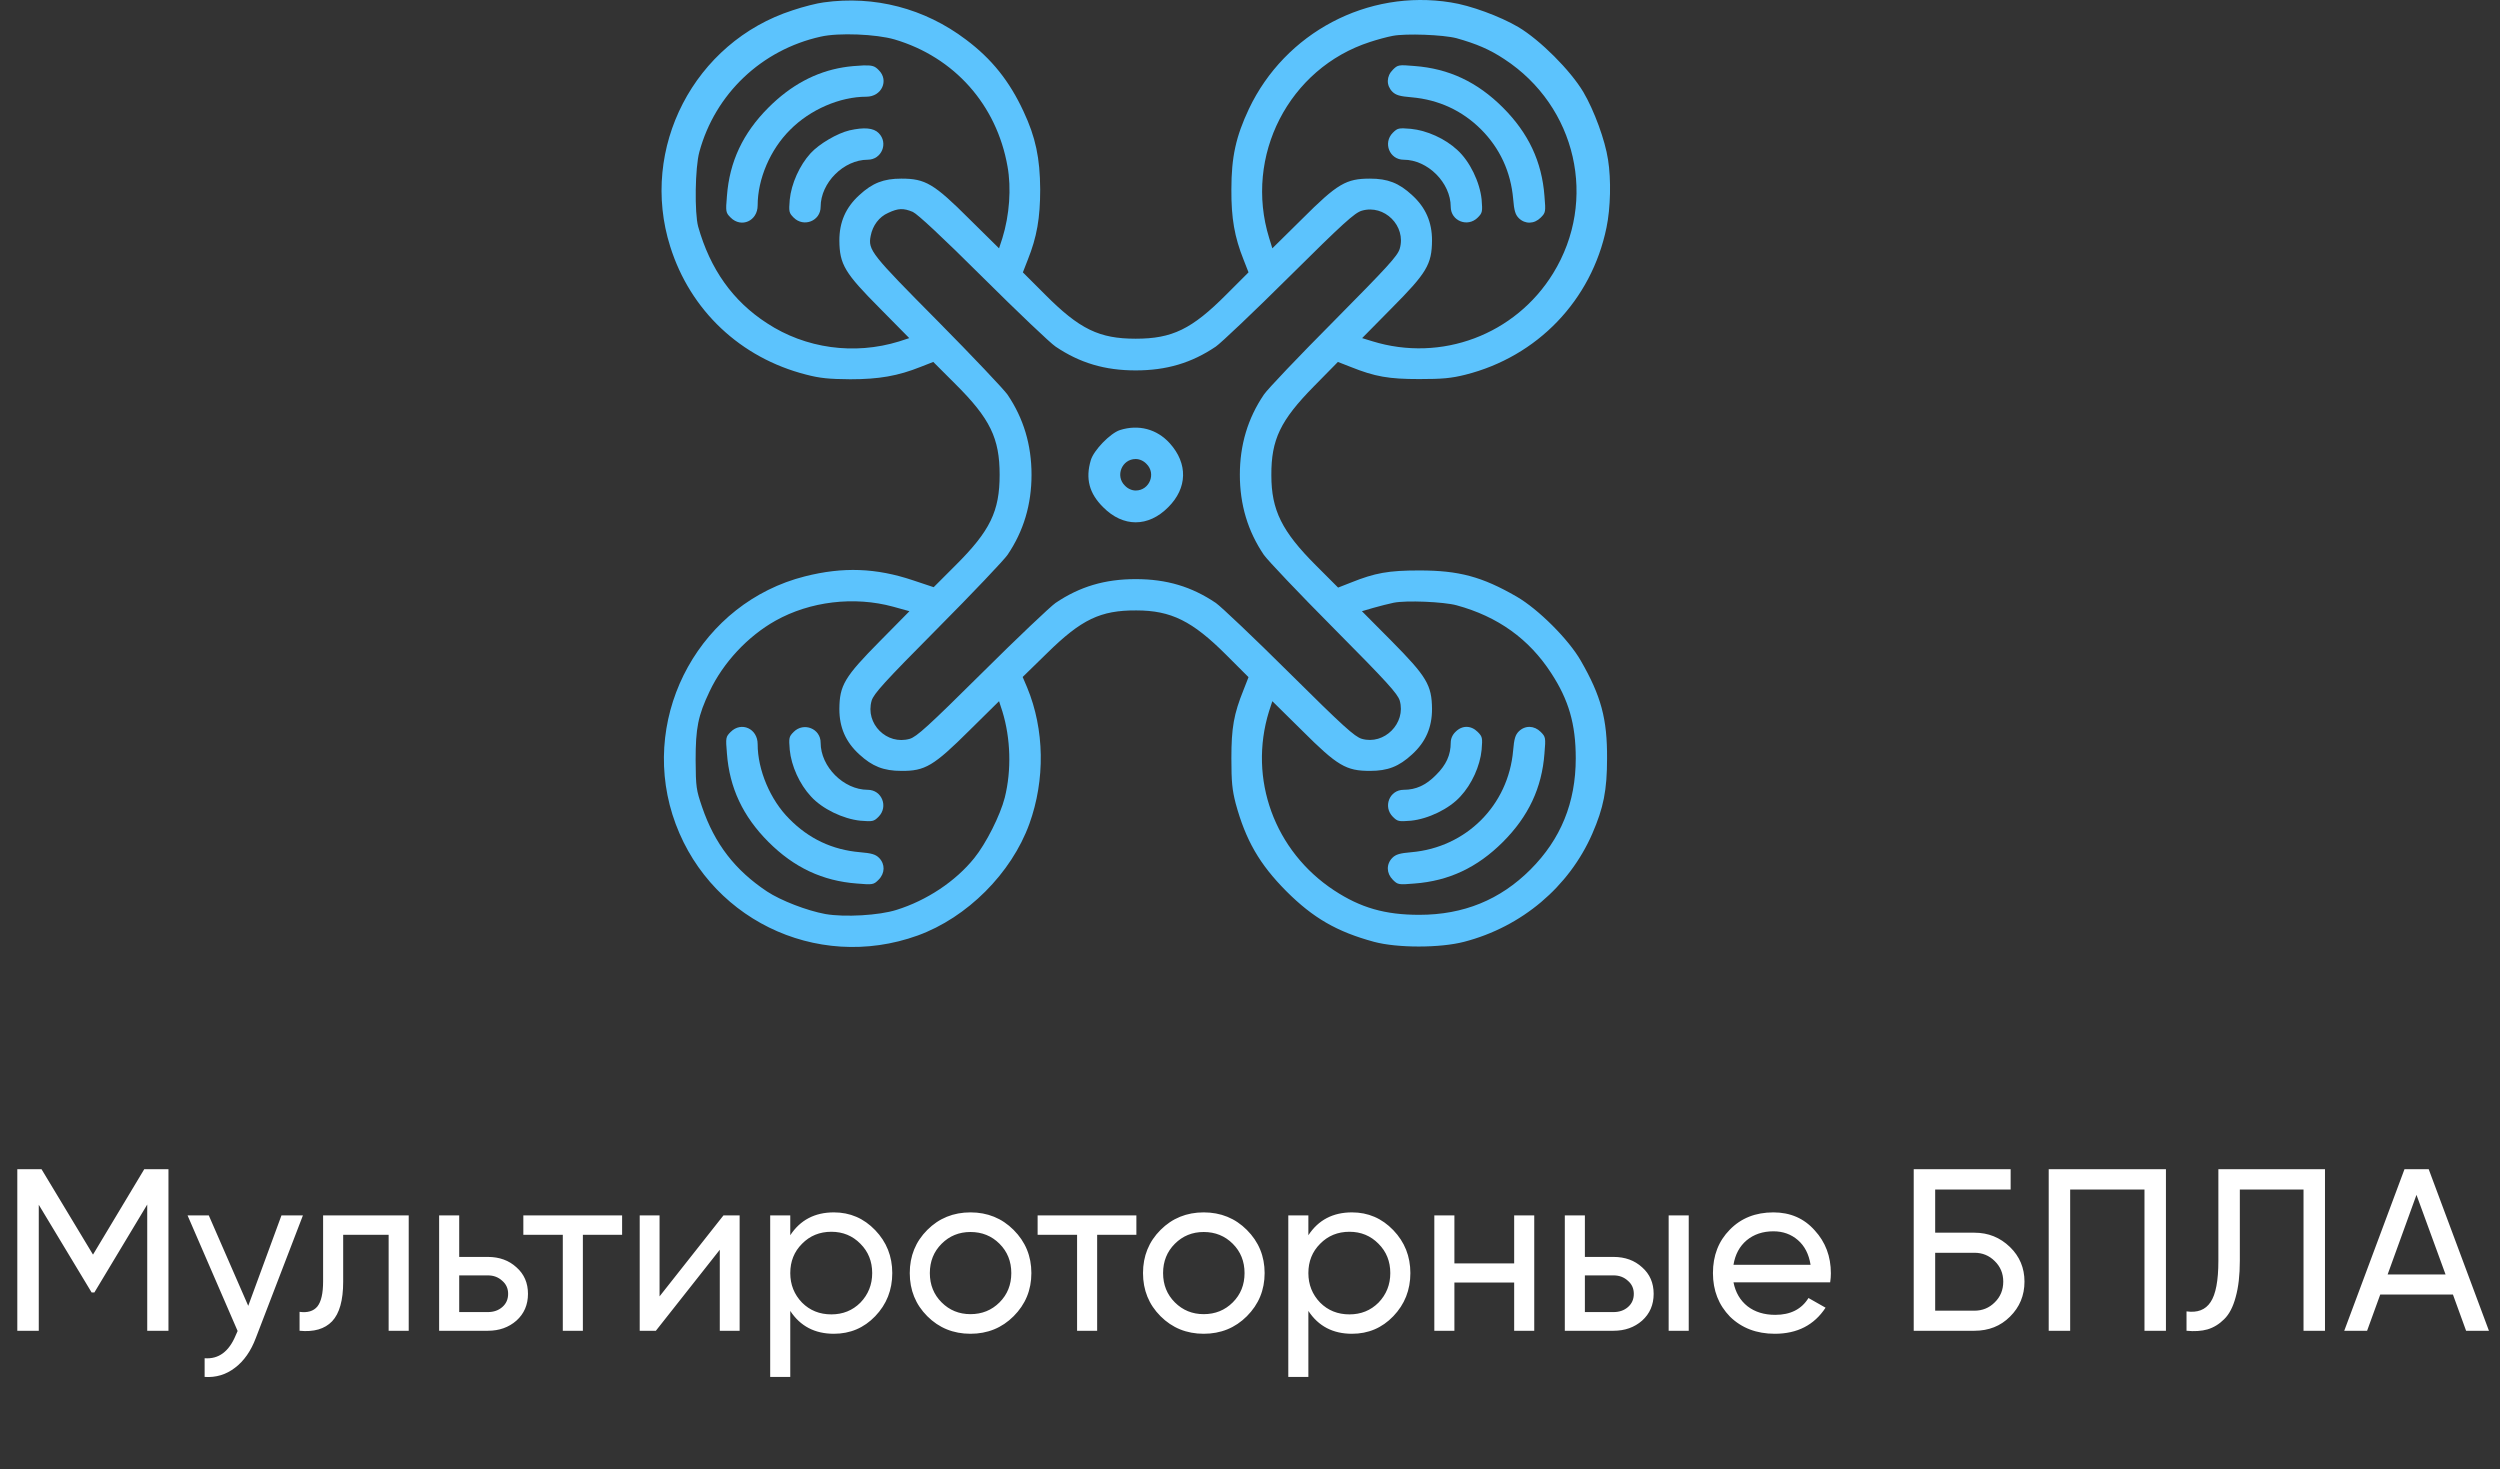 <svg width="325" height="191" viewBox="0 0 325 191" fill="none" xmlns="http://www.w3.org/2000/svg">
<rect x="0" y="0" width="325" height="191" fill="#333333" stroke="none"/>
<path d="M18.75 152H21.9V173H19.14V156.59L12.27 168.02H11.91L5.04 156.62V173H2.25V152H5.4L12.09 163.1L18.75 152ZM32.271 169.76L36.591 158H39.381L33.261 173.93C32.621 175.63 31.721 176.92 30.561 177.8C29.401 178.7 28.081 179.1 26.601 179V176.57C28.421 176.71 29.771 175.71 30.651 173.57L30.891 173.03L24.381 158H27.141L32.271 169.76ZM42.003 158H53.133V173H50.523V160.52H44.613V166.64C44.613 169.04 44.133 170.75 43.173 171.77C42.213 172.77 40.803 173.18 38.943 173V170.54C39.983 170.68 40.753 170.45 41.253 169.85C41.753 169.23 42.003 168.14 42.003 166.58V158ZM59.697 163.4H63.417C64.917 163.4 66.157 163.85 67.137 164.75C68.137 165.63 68.637 166.78 68.637 168.2C68.637 169.62 68.137 170.78 67.137 171.68C66.137 172.56 64.897 173 63.417 173H57.087V158H59.697V163.4ZM59.697 170.57H63.417C64.177 170.57 64.807 170.35 65.307 169.91C65.807 169.47 66.057 168.9 66.057 168.2C66.057 167.5 65.797 166.93 65.277 166.49C64.777 166.03 64.157 165.8 63.417 165.8H59.697V170.57ZM68.034 158H80.874V160.52H75.774V173H73.164V160.52H68.034V158ZM85.742 168.53L94.052 158H96.152V173H93.572V162.47L85.262 173H83.162V158H85.742V168.53ZM108.405 157.61C110.505 157.61 112.295 158.38 113.775 159.92C115.255 161.46 115.995 163.32 115.995 165.5C115.995 167.7 115.255 169.57 113.775 171.11C112.315 172.63 110.525 173.39 108.405 173.39C105.925 173.39 104.035 172.4 102.735 170.42V179H100.125V158H102.735V160.58C104.035 158.6 105.925 157.61 108.405 157.61ZM108.075 170.87C109.575 170.87 110.835 170.36 111.855 169.34C112.875 168.28 113.385 167 113.385 165.5C113.385 163.98 112.875 162.71 111.855 161.69C110.835 160.65 109.575 160.13 108.075 160.13C106.555 160.13 105.285 160.65 104.265 161.69C103.245 162.71 102.735 163.98 102.735 165.5C102.735 167 103.245 168.28 104.265 169.34C105.285 170.36 106.555 170.87 108.075 170.87ZM131.769 171.11C130.249 172.63 128.379 173.39 126.159 173.39C123.939 173.39 122.069 172.63 120.549 171.11C119.029 169.59 118.269 167.72 118.269 165.5C118.269 163.28 119.029 161.41 120.549 159.89C122.069 158.37 123.939 157.61 126.159 157.61C128.379 157.61 130.249 158.37 131.769 159.89C133.309 161.43 134.079 163.3 134.079 165.5C134.079 167.7 133.309 169.57 131.769 171.11ZM126.159 170.84C127.659 170.84 128.919 170.33 129.939 169.31C130.959 168.29 131.469 167.02 131.469 165.5C131.469 163.98 130.959 162.71 129.939 161.69C128.919 160.67 127.659 160.16 126.159 160.16C124.679 160.16 123.429 160.67 122.409 161.69C121.389 162.71 120.879 163.98 120.879 165.5C120.879 167.02 121.389 168.29 122.409 169.31C123.429 170.33 124.679 170.84 126.159 170.84ZM134.89 158H147.73V160.52H142.63V173H140.02V160.52H134.89V158ZM162.091 171.11C160.571 172.63 158.701 173.39 156.481 173.39C154.261 173.39 152.391 172.63 150.871 171.11C149.351 169.59 148.591 167.72 148.591 165.5C148.591 163.28 149.351 161.41 150.871 159.89C152.391 158.37 154.261 157.61 156.481 157.61C158.701 157.61 160.571 158.37 162.091 159.89C163.631 161.43 164.401 163.3 164.401 165.5C164.401 167.7 163.631 169.57 162.091 171.11ZM156.481 170.84C157.981 170.84 159.241 170.33 160.261 169.31C161.281 168.29 161.791 167.02 161.791 165.5C161.791 163.98 161.281 162.71 160.261 161.69C159.241 160.67 157.981 160.16 156.481 160.16C155.001 160.16 153.751 160.67 152.731 161.69C151.711 162.71 151.201 163.98 151.201 165.5C151.201 167.02 151.711 168.29 152.731 169.31C153.751 170.33 155.001 170.84 156.481 170.84ZM175.758 157.61C177.858 157.61 179.648 158.38 181.128 159.92C182.608 161.46 183.348 163.32 183.348 165.5C183.348 167.7 182.608 169.57 181.128 171.11C179.668 172.63 177.878 173.39 175.758 173.39C173.278 173.39 171.388 172.4 170.088 170.42V179H167.478V158H170.088V160.58C171.388 158.6 173.278 157.61 175.758 157.61ZM175.428 170.87C176.928 170.87 178.188 170.36 179.208 169.34C180.228 168.28 180.738 167 180.738 165.5C180.738 163.98 180.228 162.71 179.208 161.69C178.188 160.65 176.928 160.13 175.428 160.13C173.908 160.13 172.638 160.65 171.618 161.69C170.598 162.71 170.088 163.98 170.088 165.5C170.088 167 170.598 168.28 171.618 169.34C172.638 170.36 173.908 170.87 175.428 170.87ZM196.842 164.24V158H199.452V173H196.842V166.73H189.072V173H186.462V158H189.072V164.24H196.842ZM206.035 163.4H209.755C211.255 163.4 212.495 163.85 213.475 164.75C214.475 165.63 214.975 166.78 214.975 168.2C214.975 169.62 214.475 170.78 213.475 171.68C212.475 172.56 211.235 173 209.755 173H203.425V158H206.035V163.4ZM216.925 173V158H219.535V173H216.925ZM206.035 170.57H209.755C210.515 170.57 211.145 170.35 211.645 169.91C212.145 169.47 212.395 168.9 212.395 168.2C212.395 167.5 212.135 166.93 211.615 166.49C211.115 166.03 210.495 165.8 209.755 165.8H206.035V170.57ZM237.923 166.7H225.353C225.613 168.02 226.223 169.06 227.183 169.82C228.143 170.56 229.343 170.93 230.783 170.93C232.763 170.93 234.203 170.2 235.103 168.74L237.323 170C235.843 172.26 233.643 173.39 230.723 173.39C228.363 173.39 226.423 172.65 224.903 171.17C223.423 169.65 222.683 167.76 222.683 165.5C222.683 163.22 223.413 161.34 224.873 159.86C226.333 158.36 228.223 157.61 230.543 157.61C232.743 157.61 234.533 158.39 235.913 159.95C237.313 161.47 238.013 163.33 238.013 165.53C238.013 165.91 237.983 166.3 237.923 166.7ZM230.543 160.07C229.163 160.07 228.003 160.46 227.063 161.24C226.143 162.02 225.573 163.08 225.353 164.42H235.373C235.153 163.04 234.603 161.97 233.723 161.21C232.843 160.45 231.783 160.07 230.543 160.07ZM251.573 160.25H256.673C258.473 160.25 260.013 160.87 261.293 162.11C262.553 163.33 263.183 164.83 263.183 166.61C263.183 168.41 262.553 169.93 261.293 171.17C260.073 172.39 258.533 173 256.673 173H248.783V152H261.383V154.64H251.573V160.25ZM251.573 170.39H256.673C257.713 170.39 258.593 170.03 259.313 169.31C260.053 168.59 260.423 167.69 260.423 166.61C260.423 165.55 260.053 164.66 259.313 163.94C258.593 163.22 257.713 162.86 256.673 162.86H251.573V170.39ZM266.332 152H281.572V173H278.782V154.64H269.122V173H266.332V152ZM284.248 173V170.48C285.668 170.68 286.708 170.28 287.368 169.28C288.048 168.28 288.388 166.49 288.388 163.91V152H302.248V173H299.458V154.64H291.178V163.91C291.178 165.77 290.998 167.34 290.638 168.62C290.298 169.9 289.798 170.86 289.138 171.5C288.498 172.14 287.778 172.58 286.978 172.82C286.198 173.04 285.288 173.1 284.248 173ZM323.562 173H320.592L318.882 168.29H309.432L307.722 173H304.752L312.582 152H315.732L323.562 173ZM314.142 155.33L310.392 165.68H317.922L314.142 155.33Z" fill="white"/>
<path d="M107.069 0.312C106.224 0.415 104.407 0.876 103.05 1.336C90.252 5.457 83.085 19.28 87.129 32.052C89.74 40.371 96.267 46.514 104.765 48.69C106.608 49.176 107.76 49.279 110.525 49.304C114.287 49.304 116.745 48.869 119.688 47.692L121.326 47.052L124.193 49.919C128.724 54.424 129.953 56.983 129.953 61.719C129.953 66.454 128.724 69.014 124.219 73.493L121.378 76.335L118.69 75.439C113.878 73.826 109.603 73.672 104.637 74.927C91.199 78.331 83.264 92.614 87.411 105.873C91.634 119.286 106.045 126.402 119.304 121.615C125.729 119.286 131.488 113.527 133.818 107.102C135.891 101.342 135.789 94.841 133.536 89.389L132.947 88.007L136.147 84.884C140.575 80.532 143.058 79.329 147.717 79.355C152.247 79.355 155.012 80.737 159.414 85.14L162.307 88.032L161.667 89.67C160.387 92.844 160.08 94.611 160.08 98.578C160.08 101.65 160.182 102.674 160.643 104.465C161.948 109.252 163.74 112.349 167.221 115.856C170.702 119.337 173.8 121.129 178.612 122.434C181.632 123.253 187.212 123.253 190.335 122.434C197.835 120.489 203.978 115.293 206.999 108.382C208.458 105.028 208.918 102.725 208.918 98.578C208.944 93.459 208.15 90.49 205.514 85.908C203.927 83.118 199.959 79.176 197.169 77.563C192.639 74.952 189.644 74.159 184.499 74.159C180.532 74.159 178.765 74.466 175.591 75.746L173.953 76.386L171.061 73.493C166.658 69.091 165.276 66.326 165.276 61.796C165.25 57.137 166.453 54.654 170.805 50.226L173.928 47.052L175.566 47.692C178.765 48.972 180.532 49.279 184.499 49.279C187.494 49.279 188.646 49.176 190.489 48.716C199.857 46.361 206.896 39.04 208.842 29.595C209.379 27.035 209.456 23.324 209.046 20.764C208.662 18.204 207.229 14.339 205.847 11.985C204.157 9.143 200.215 5.201 197.374 3.512C195.019 2.13 191.154 0.696 188.595 0.312C177.793 -1.428 167.068 4.229 162.358 14.16C160.669 17.744 160.08 20.406 160.08 24.604C160.054 28.366 160.489 30.824 161.667 33.767L162.307 35.406L159.44 38.272C154.935 42.803 152.375 44.032 147.64 44.032C142.904 44.032 140.345 42.803 135.84 38.272L132.973 35.406L133.613 33.767C134.79 30.824 135.225 28.366 135.225 24.604C135.2 20.559 134.637 17.846 133.05 14.467C131.232 10.551 128.929 7.659 125.576 5.15C120.2 1.08 113.673 -0.609 107.069 0.312ZM116.284 5.125C124.065 7.428 129.569 13.623 130.976 21.634C131.488 24.45 131.232 27.982 130.311 30.952L129.876 32.283L126.011 28.469C121.403 23.861 120.277 23.221 117.18 23.221C114.876 23.221 113.417 23.785 111.702 25.372C109.936 26.984 109.117 28.878 109.117 31.259C109.142 34.382 109.808 35.482 114.39 40.09L118.204 43.955L116.873 44.39C111.062 46.182 104.714 45.311 99.697 42.009C95.269 39.143 92.326 34.996 90.764 29.467C90.278 27.701 90.355 21.762 90.918 19.74C92.965 12.215 98.981 6.481 106.685 4.766C109.014 4.229 113.903 4.434 116.284 5.125ZM189.362 4.971C191.922 5.688 193.663 6.43 195.557 7.684C204.951 13.828 207.741 26.063 201.905 35.533C196.99 43.52 187.366 47.129 178.407 44.364L177.076 43.955L180.89 40.09C185.472 35.482 186.137 34.382 186.163 31.259C186.163 28.878 185.344 26.984 183.578 25.372C181.863 23.785 180.404 23.221 178.1 23.221C175.003 23.221 173.876 23.861 169.269 28.469L165.404 32.283L164.994 30.952C161.692 20.278 167.554 8.862 178.1 5.457C179.021 5.15 180.352 4.792 181.044 4.664C182.758 4.331 187.622 4.51 189.362 4.971ZM118.664 27.547C119.279 27.829 122.376 30.696 127.802 36.097C132.307 40.576 136.557 44.62 137.222 45.055C140.37 47.18 143.621 48.153 147.64 48.153C151.659 48.153 154.909 47.18 158.058 45.055C158.723 44.595 163.023 40.525 167.605 35.969C174.644 28.981 176.103 27.675 177.025 27.394C179.968 26.523 182.835 29.39 181.965 32.334C181.683 33.281 180.378 34.689 173.39 41.753C168.834 46.335 164.738 50.636 164.303 51.301C162.204 54.398 161.181 57.854 161.181 61.719C161.181 65.584 162.204 69.04 164.303 72.137C164.764 72.802 168.834 77.103 173.39 81.684C180.378 88.723 181.683 90.182 181.965 91.078C182.81 94.022 179.943 96.889 177.025 96.044C176.103 95.762 174.644 94.457 167.605 87.469C163.023 82.913 158.723 78.843 158.058 78.382C154.909 76.258 151.659 75.285 147.64 75.285C143.621 75.285 140.37 76.258 137.222 78.382C136.557 78.843 132.256 82.913 127.674 87.469C120.635 94.457 119.176 95.762 118.28 96.044C115.286 96.914 112.444 94.073 113.315 91.078C113.596 90.182 114.902 88.723 121.89 81.684C126.446 77.103 130.516 72.802 130.976 72.137C133.075 69.04 134.099 65.584 134.099 61.719C134.099 57.854 133.075 54.398 130.976 51.301C130.516 50.636 126.446 46.335 121.915 41.753C113.238 32.999 112.828 32.513 113.187 30.67C113.443 29.314 114.287 28.187 115.465 27.675C116.77 27.061 117.436 27.035 118.664 27.547ZM116.105 78.869L118.229 79.457L114.39 83.348C109.782 88.007 109.142 89.082 109.117 92.179C109.117 94.559 109.936 96.454 111.702 98.066C113.392 99.627 114.876 100.216 117.18 100.216C120.251 100.242 121.378 99.576 126.011 94.969L129.876 91.155L130.311 92.486C131.386 95.993 131.514 100.114 130.618 103.697C130.029 106.001 128.186 109.661 126.651 111.556C124.219 114.576 120.482 117.059 116.54 118.287C114.287 119.004 109.808 119.26 107.3 118.825C104.919 118.39 101.515 117.084 99.697 115.881C95.551 113.117 92.914 109.713 91.276 104.926C90.508 102.674 90.457 102.341 90.431 98.834C90.431 94.636 90.739 93.049 92.249 89.875C94.015 86.138 97.214 82.708 100.824 80.686C105.303 78.177 111.037 77.486 116.105 78.869ZM189.362 78.689C194.712 80.148 198.782 83.067 201.649 87.495C203.927 90.976 204.848 94.124 204.848 98.578C204.848 104.337 202.903 109.098 198.961 113.04C195.019 116.982 190.258 118.927 184.499 118.927C180.045 118.927 176.871 118.006 173.441 115.753C165.686 110.66 162.256 101.266 164.969 92.486L165.404 91.155L169.269 94.969C173.876 99.576 175.003 100.216 178.1 100.216C180.404 100.216 181.863 99.653 183.578 98.066C185.344 96.454 186.163 94.559 186.163 92.179C186.137 89.056 185.472 87.955 180.89 83.322L177.05 79.457L178.535 79.022C179.354 78.792 180.532 78.485 181.172 78.357C182.784 78.024 187.673 78.229 189.362 78.689Z" fill="#5CC3FD"/>
<path d="M109.604 8.759C106.021 9.348 102.795 11.088 99.903 13.981C96.575 17.308 94.835 21.02 94.502 25.474C94.323 27.547 94.348 27.649 94.988 28.289C96.371 29.672 98.495 28.724 98.495 26.702C98.495 23.272 100.133 19.433 102.719 16.873C105.329 14.237 109.195 12.573 112.624 12.573C114.621 12.573 115.594 10.448 114.237 9.117C113.725 8.58 113.392 8.477 112.266 8.503C111.524 8.529 110.321 8.631 109.604 8.759Z" fill="#5CC3FD"/>
<path d="M110.421 16.95C108.834 17.334 106.505 18.691 105.379 19.92C103.945 21.481 102.87 23.887 102.666 25.96C102.538 27.522 102.563 27.675 103.177 28.29C104.483 29.595 106.684 28.725 106.684 26.882C106.684 23.759 109.679 20.764 112.802 20.764C114.619 20.764 115.515 18.589 114.235 17.309C113.57 16.618 112.341 16.515 110.421 16.95Z" fill="#5CC3FD"/>
<path d="M181.069 9.067C180.225 9.912 180.199 11.09 180.993 11.909C181.453 12.369 181.965 12.523 183.527 12.651C187.008 12.958 190.079 14.366 192.537 16.823C194.994 19.28 196.402 22.352 196.709 25.833C196.837 27.395 196.99 27.907 197.451 28.367C198.27 29.161 199.448 29.135 200.292 28.291C200.932 27.651 200.958 27.548 200.779 25.475C200.446 21.021 198.705 17.31 195.378 13.982C192.05 10.654 188.339 8.914 183.885 8.581C181.812 8.402 181.709 8.428 181.069 9.067Z" fill="#5CC3FD"/>
<path d="M181.068 17.258C179.763 18.563 180.633 20.764 182.476 20.764C185.599 20.764 188.594 23.759 188.594 26.882C188.594 28.725 190.795 29.595 192.1 28.29C192.715 27.675 192.74 27.522 192.612 25.935C192.382 23.682 191.076 20.969 189.464 19.51C187.877 18.026 185.496 16.95 183.397 16.746C181.836 16.618 181.682 16.643 181.068 17.258Z" fill="#5CC3FD"/>
<path d="M145.592 55.909C144.338 56.318 142.188 58.52 141.804 59.825C141.087 62.231 141.599 64.151 143.416 65.943C146.002 68.554 149.278 68.554 151.863 65.943C154.372 63.46 154.449 60.26 152.068 57.624C150.404 55.781 148.024 55.141 145.592 55.909ZM149.048 60.312C150.328 61.566 149.432 63.767 147.64 63.767C147.154 63.767 146.616 63.537 146.232 63.127C144.952 61.873 145.848 59.672 147.64 59.672C148.126 59.672 148.664 59.902 149.048 60.312Z" fill="#5CC3FD"/>
<path d="M94.988 95.148C94.348 95.788 94.323 95.891 94.502 97.964C94.835 102.418 96.575 106.129 99.903 109.457C103.23 112.785 106.942 114.525 111.396 114.858C113.469 115.037 113.572 115.011 114.211 114.372C115.056 113.527 115.082 112.349 114.288 111.53C113.828 111.07 113.316 110.916 111.805 110.788C108.222 110.481 105.15 109.047 102.591 106.437C100.133 103.979 98.495 100.089 98.495 96.735C98.495 94.713 96.371 93.766 94.988 95.148Z" fill="#5CC3FD"/>
<path d="M103.177 95.148C102.563 95.763 102.538 95.916 102.666 97.478C102.87 99.576 103.945 101.957 105.43 103.544C106.889 105.157 109.602 106.462 111.855 106.692C113.442 106.82 113.595 106.795 114.21 106.18C115.515 104.875 114.645 102.674 112.802 102.674C109.679 102.674 106.684 99.679 106.684 96.556C106.684 94.713 104.483 93.843 103.177 95.148Z" fill="#5CC3FD"/>
<path d="M189.234 95.123C188.824 95.507 188.594 96.019 188.594 96.556C188.594 98.143 188.005 99.448 186.674 100.754C185.368 102.085 184.063 102.674 182.476 102.674C180.633 102.674 179.763 104.875 181.068 106.18C181.682 106.795 181.836 106.82 183.423 106.692C185.676 106.462 188.389 105.157 189.848 103.544C191.332 101.957 192.407 99.576 192.612 97.478C192.74 95.916 192.715 95.763 192.1 95.148C191.23 94.278 190.078 94.278 189.234 95.123Z" fill="#5CC3FD"/>
<path d="M197.451 95.072C196.99 95.532 196.837 96.044 196.709 97.555C196.095 104.696 190.591 110.174 183.475 110.788C181.965 110.916 181.453 111.07 180.993 111.53C180.199 112.349 180.225 113.527 181.069 114.372C181.709 115.011 181.812 115.037 183.885 114.858C188.339 114.525 192.05 112.785 195.378 109.457C198.705 106.129 200.446 102.418 200.779 97.964C200.958 95.891 200.932 95.788 200.292 95.148C199.448 94.304 198.27 94.278 197.451 95.072Z" fill="#5CC3FD"/>
</svg>
